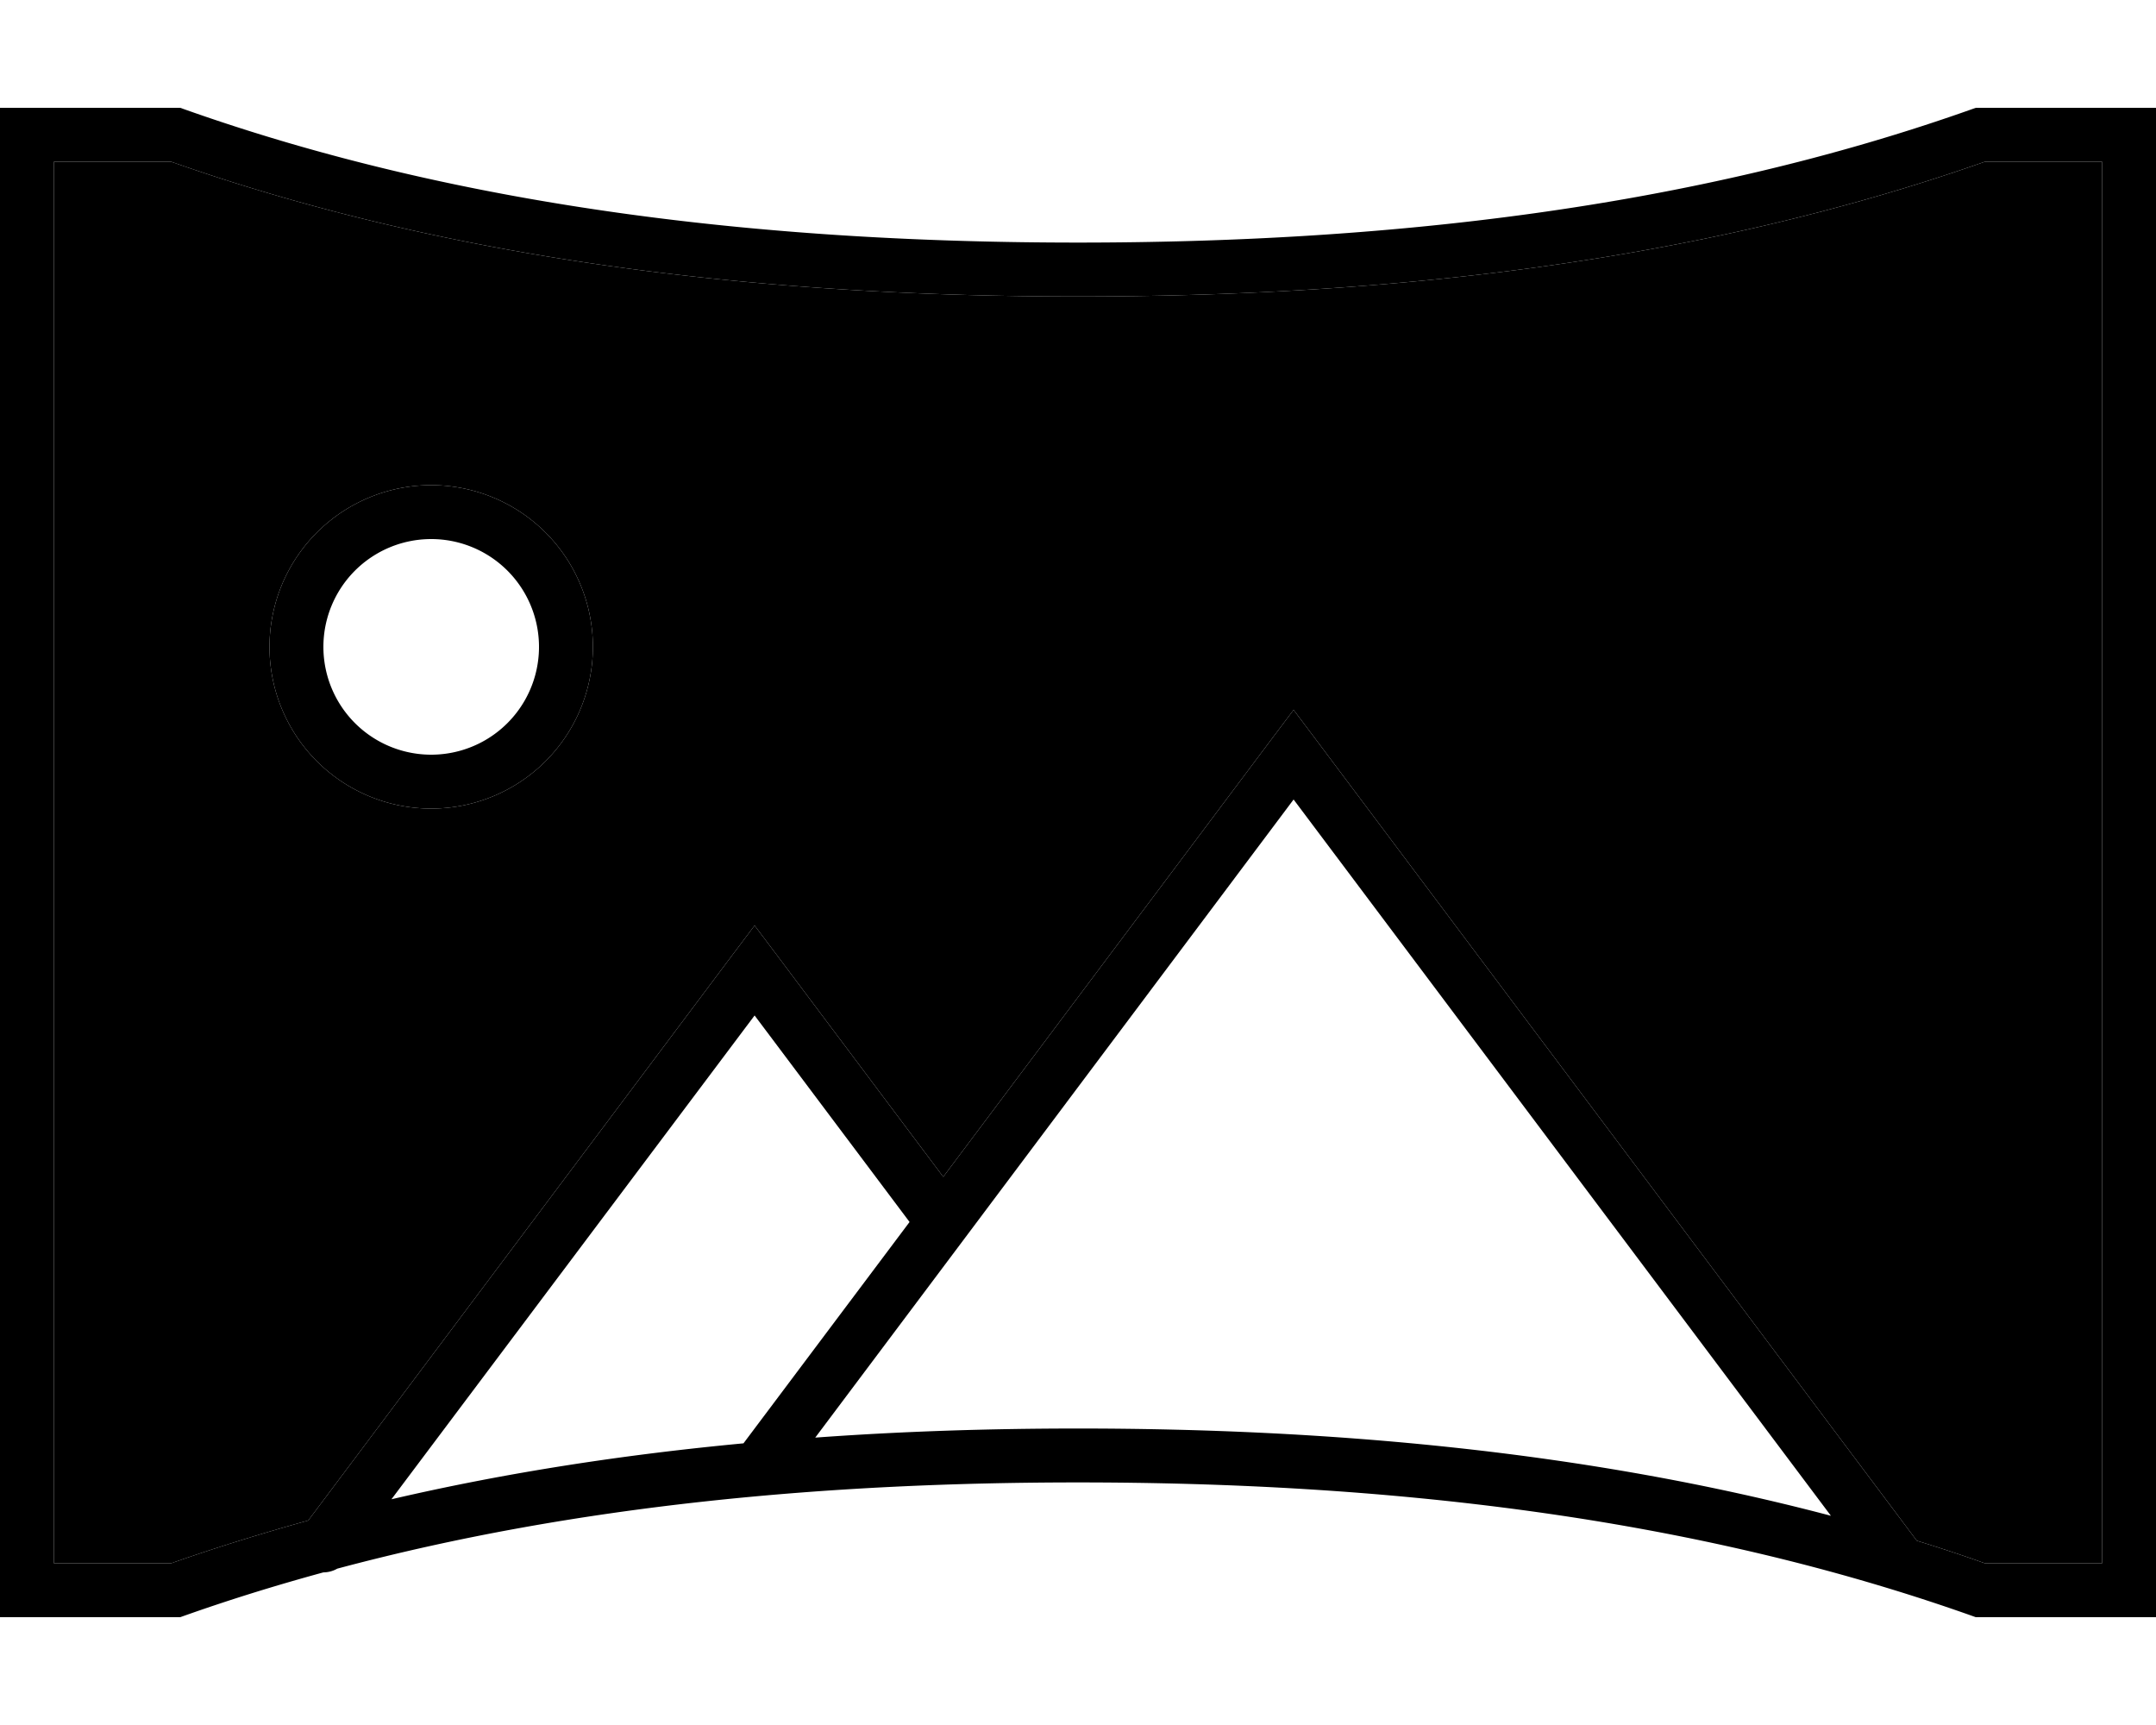 <svg xmlns="http://www.w3.org/2000/svg" viewBox="0 0 640 512"><path class="pr-icon-duotone-secondary" d="M16 48l0 416 34.8 0c13.4-4.7 27-8.9 40.7-12.7L217.6 283.2l6.4-8.5 6.4 8.5L280 349.3l97.6-130.1 6.4-8.5 6.4 8.5L569 457.3c6.8 2.1 13.5 4.3 20.2 6.7l34.8 0 0-416-34.8 0C502.8 78.4 409.6 88 320 88s-182.8-9.6-269.2-40L16 48zM176 192a48 48 0 1 1 -96 0 48 48 0 1 1 96 0z"/><path class="pr-icon-duotone-primary" d="M0 48L0 32l16 0 37.5 0C138.3 62.3 230.5 72 320 72s181.7-9.7 266.5-40L624 32l16 0 0 16 0 416 0 16-16 0-37.5 0c-84.8-30.3-176.9-40-266.5-40c-73.4 0-148.5 6.5-219.9 25.6c-1.2 .7-2.7 1.1-4.1 1.1C81.7 470.6 67.5 475 53.5 480L16 480 0 480l0-16L0 48zM220.7 428.4L270 362.7l-46-61.3L116.2 445c34.4-8 69.4-13.3 104.5-16.6zM320 424c74 0 150.4 6.6 223.5 25.9L384 237.3 286.4 367.5 242 426.7c26.1-1.9 52.2-2.7 78-2.7zm269.2 40l34.8 0 0-416-34.8 0C502.8 78.4 409.6 88 320 88s-182.8-9.6-269.2-40L16 48l0 416 34.8 0c13.4-4.7 27-8.9 40.7-12.7L217.6 283.2l6.4-8.5 6.4 8.5L280 349.3l97.6-130.1 6.4-8.5 6.4 8.5L569 457.3c6.8 2.1 13.5 4.3 20.2 6.7zM128 144a48 48 0 1 1 0 96 48 48 0 1 1 0-96zm32 48a32 32 0 1 0 -64 0 32 32 0 1 0 64 0z"/></svg>